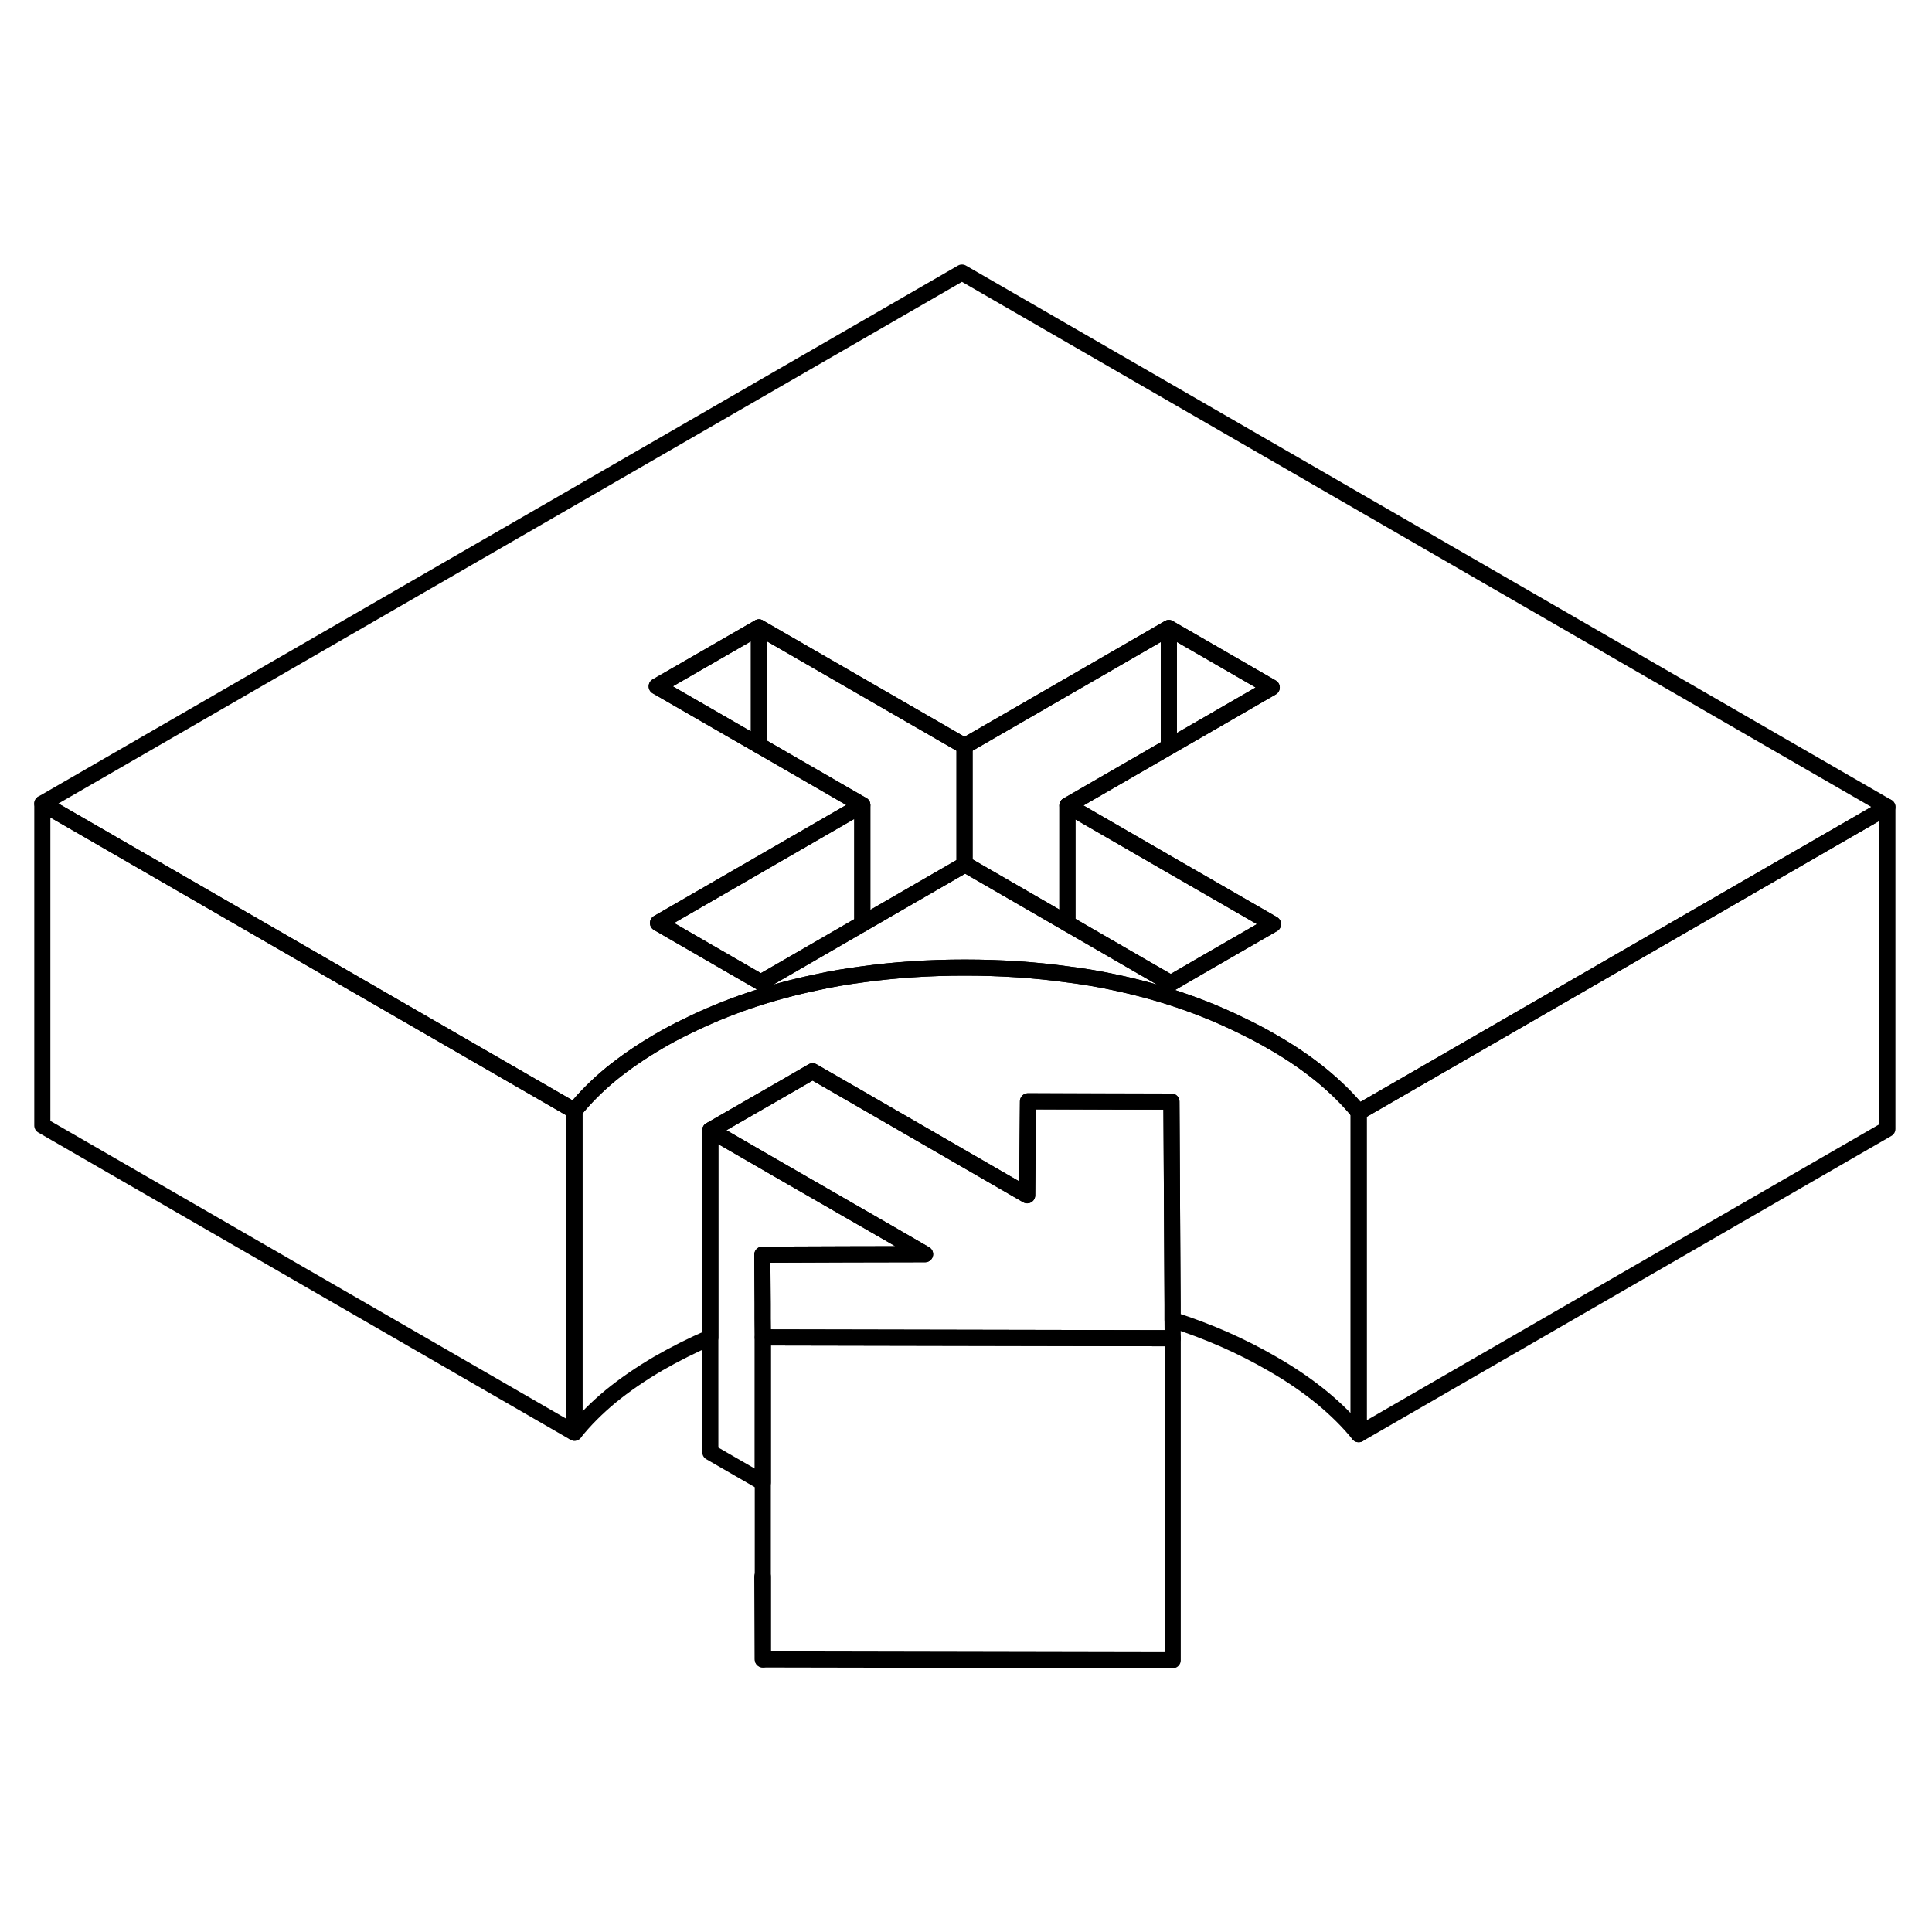 <svg width="24" height="24" viewBox="0 0 120 92" fill="none" xmlns="http://www.w3.org/2000/svg" stroke-width="1px" stroke-linecap="round" stroke-linejoin="round">
    <path d="M47.35 83.93L47.38 89.07V83.93H47.35Z" stroke="currentColor" stroke-linejoin="round"/>
    <path d="M59.749 2.93L2.629 35.91L19.949 45.91L35.679 54.99C36.309 54.2 37.069 53.44 37.939 52.72C38.809 52.01 39.799 51.33 40.909 50.68C41.489 50.34 42.089 50.02 42.699 49.73C45.149 48.52 47.809 47.62 50.679 47.02C51.619 46.81 52.569 46.65 53.559 46.52C55.579 46.24 57.689 46.1 59.909 46.1H59.949C62.159 46.1 64.279 46.24 66.299 46.52C67.269 46.64 68.229 46.8 69.159 47C72.039 47.6 74.719 48.51 77.199 49.74C77.819 50.04 78.429 50.36 79.029 50.71C80.149 51.35 81.159 52.04 82.069 52.78C82.969 53.52 83.739 54.28 84.389 55.08L99.909 46.12L117.229 36.12L59.749 2.93ZM74.439 46.07L72.719 47.07L70.879 46.01L66.299 43.36L59.949 39.69L59.909 39.71L53.559 43.38L48.979 46.03L47.259 47.02L45.419 45.96L40.869 43.33L47.139 39.71L53.559 36L47.139 32.29L45.329 31.25L40.789 28.63L47.139 24.97L51.679 27.59L59.909 32.34L67.979 27.68L72.599 25.01L78.989 28.7L74.369 31.37L72.599 32.39L66.299 36.03L72.599 39.67L79.069 43.4L74.439 46.07Z" stroke="currentColor" stroke-linejoin="round"/>
    <path d="M47.139 24.97V32.29L45.329 31.25L40.789 28.63L47.139 24.97Z" stroke="currentColor" stroke-linejoin="round"/>
    <path d="M79.069 43.4L74.439 46.07L72.719 47.07L70.879 46.01L66.299 43.36V36.03L72.599 39.67L79.069 43.4Z" stroke="currentColor" stroke-linejoin="round"/>
    <path d="M78.99 28.7L74.37 31.37L72.6 32.39V25.01L78.99 28.7Z" stroke="currentColor" stroke-linejoin="round"/>
    <path d="M72.598 25.01V32.39L66.298 36.03V43.36L59.948 39.69L59.908 39.71V32.34L67.978 27.68L72.598 25.01Z" stroke="currentColor" stroke-linejoin="round"/>
    <path d="M59.909 32.34V39.71L53.559 43.38V36L47.139 32.29V24.97L51.679 27.59L59.909 32.34Z" stroke="currentColor" stroke-linejoin="round"/>
    <path d="M53.559 36V43.38L48.979 46.03L47.259 47.02L45.419 45.96L40.869 43.33L47.139 39.71L53.559 36Z" stroke="currentColor" stroke-linejoin="round"/>
    <path d="M52.639 63.91L47.349 63.93L47.369 66.96V67.87L47.379 69.07V78.08L44.119 76.2V56.2L48.669 58.83L55.059 62.51L57.459 63.9L52.639 63.91Z" stroke="currentColor" stroke-linejoin="round"/>
    <path d="M84.39 55.08V75.08C83.74 74.28 82.97 73.52 82.07 72.78C81.16 72.04 80.15 71.35 79.03 70.71C77.1 69.59 75.03 68.68 72.83 67.98V67.01L72.79 59.78L72.76 54.42H69.1L66.3 54.41H63.85L63.8 60.24L53.56 54.32L50.47 52.54L49.02 53.38L44.12 56.2V69.07C43.01 69.55 41.94 70.09 40.91 70.68C39.8 71.33 38.81 72.01 37.94 72.72C37.07 73.44 36.31 74.2 35.68 74.99V54.99C36.31 54.2 37.07 53.44 37.94 52.72C38.81 52.01 39.8 51.33 40.91 50.68C41.49 50.34 42.09 50.02 42.7 49.73C45.15 48.52 47.81 47.62 50.68 47.02C51.62 46.81 52.57 46.65 53.56 46.52C55.58 46.24 57.69 46.1 59.91 46.1H59.95C62.16 46.1 64.28 46.24 66.3 46.52C67.27 46.64 68.23 46.8 69.16 47C72.04 47.6 74.72 48.51 77.2 49.74C77.82 50.04 78.43 50.36 79.03 50.71C80.15 51.35 81.16 52.04 82.07 52.78C82.97 53.52 83.74 54.28 84.39 55.08Z" stroke="currentColor" stroke-linejoin="round"/>
    <path d="M117.229 36.12V56.12L84.389 75.08V55.08L99.909 46.12L117.229 36.12Z" stroke="currentColor" stroke-linejoin="round"/>
    <path d="M72.839 69.12L47.379 69.07L47.369 67.87V66.96L47.349 63.93L52.639 63.91L57.459 63.9L55.059 62.51L48.669 58.83L44.119 56.2L49.019 53.38L50.469 52.54L53.559 54.32L63.799 60.24L63.849 54.4L66.299 54.41H69.099L72.759 54.42L72.789 59.78L72.829 67.01V67.98L72.839 69.12Z" stroke="currentColor" stroke-linejoin="round"/>
    <path d="M72.839 69.12V89.12L47.379 89.07V69.07L72.839 69.12Z" stroke="currentColor" stroke-linejoin="round"/>
    <path d="M35.679 54.99V74.99L2.629 55.91V35.91L19.949 45.91L35.679 54.99Z" stroke="currentColor" stroke-linejoin="round"/>
</svg>